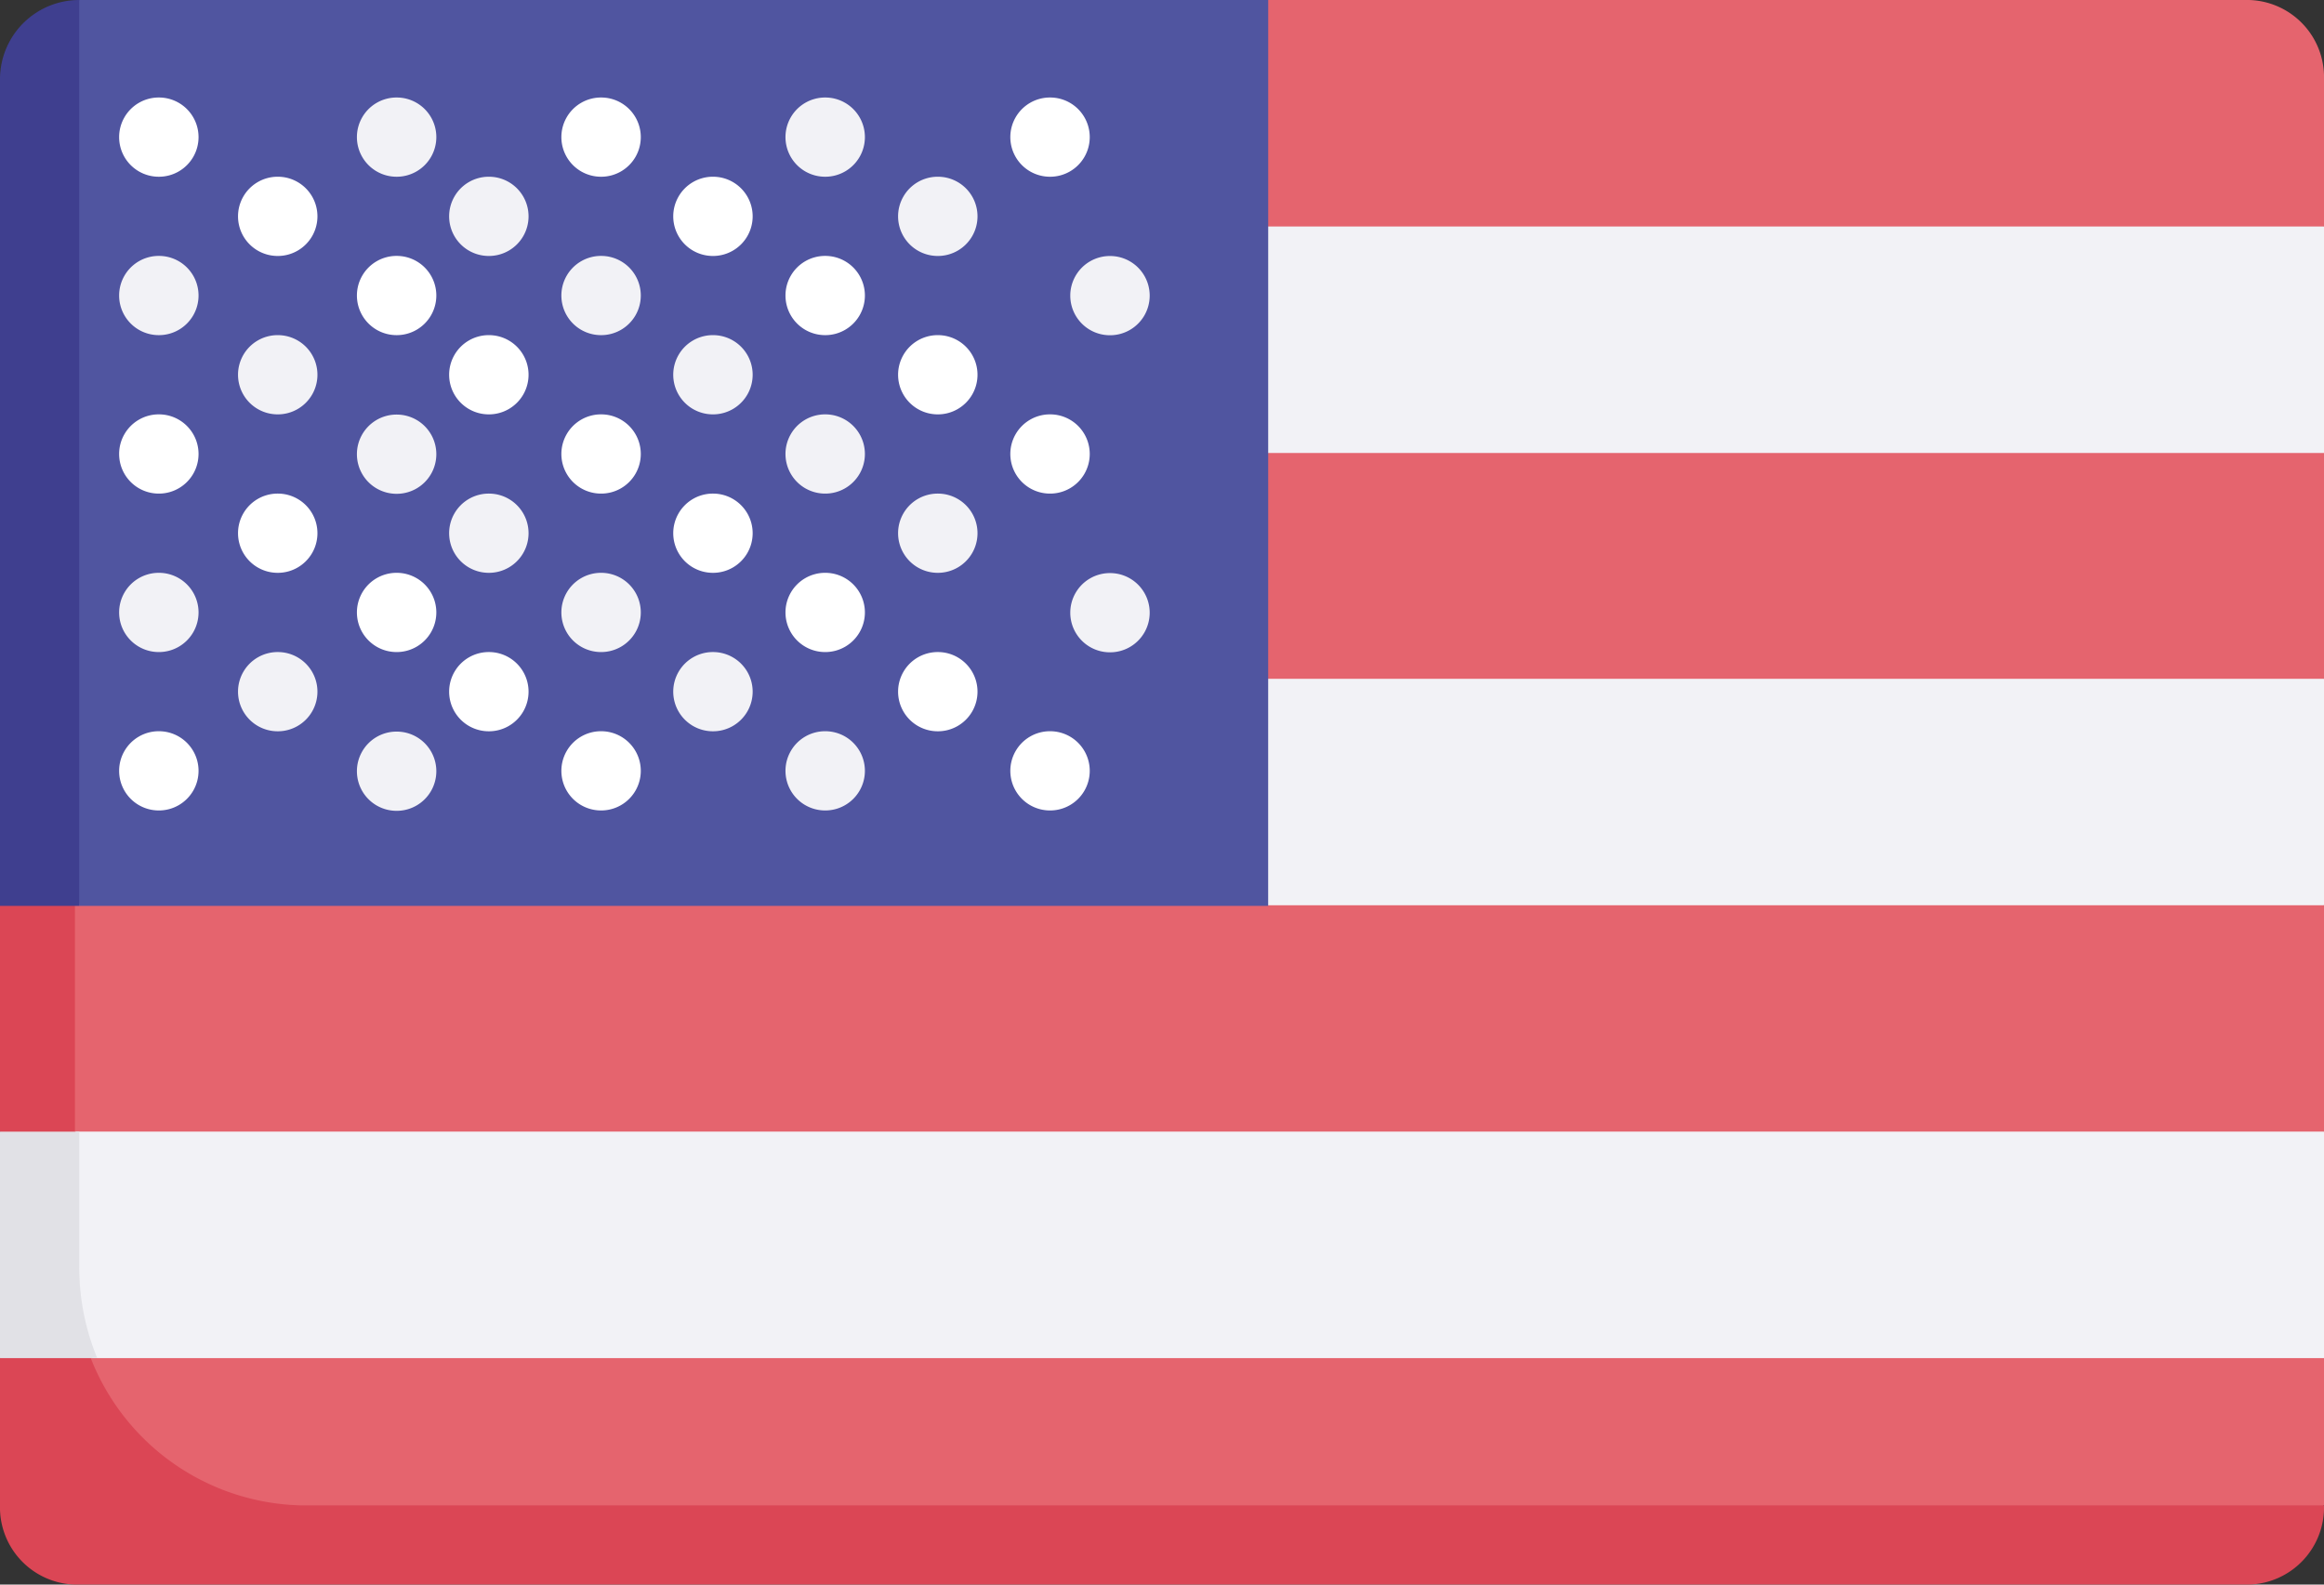 <svg xmlns="http://www.w3.org/2000/svg" width="44" height="30" viewBox="0 0 44 30">
  <rect x="0" y="0" width="44" height="30" fill="#333333" stroke="none"/>
  <g id="united-states" transform="translate(0 -90.839)">
    <path id="Path_1519" data-name="Path 1519" d="M50.764,90.839H30.914L9,106.883v13.335H50.764l1.418-.88v-2.786l-.923-.928v-2.634l.923-.724v-4.286l-.83-.841v-2.694l.83-.75V99.41l-.83-.776V96.273l.83-1.148V92.339A1.461,1.461,0,0,0,50.764,90.839Z" transform="translate(-8.182 0)" fill="#e5646e"/>
    <path id="Path_1520" data-name="Path 1520" d="M256.333,138.028h23.23v4.288h-23.23Z" transform="translate(-235.563 -42.901)" fill="#f2f2f6"/>
    <path id="Path_1521" data-name="Path 1521" d="M256,232.4l.75,4.288h22.51V232.4Z" transform="translate(-235.26 -128.71)" fill="#f2f2f6"/>
    <path id="Path_1522" data-name="Path 1522" d="M1.419,278.641V271L0,271.781v4.288l.6.542v2.817l-.6.929v2.787a1.462,1.462,0,0,0,1.419,1.5H42.581a1.462,1.462,0,0,0,1.419-1.5H5.677a4.385,4.385,0,0,1-4.258-4.5Z" transform="translate(0 -163.805)" fill="#db4655"/>
    <path id="Path_1523" data-name="Path 1523" d="M29.466,90.839H6.955L6,92.34l.955,15.65h22.51Z" transform="translate(-5.455)" fill="#5055a0"/>
    <path id="Path_1524" data-name="Path 1524" d="M1.5,90.839A1.5,1.5,0,0,0,0,92.34v15.65H1.5Z" fill="#3f3f8f"/>
    <path id="Path_1525" data-name="Path 1525" d="M25.569,112.642a.75.75,0,0,1-.007-1.5h.007a.75.75,0,1,1,0,1.5Z" transform="translate(-22.56 -18.457)" fill="#fff"/>
    <path id="Path_1526" data-name="Path 1526" d="M25.569,178.707a.75.75,0,0,1-.007-1.5h.007a.75.75,0,1,1,0,1.5Z" transform="translate(-22.56 -78.523)" fill="#fff"/>
    <path id="Path_1527" data-name="Path 1527" d="M25.569,244.771a.75.75,0,0,1-.007-1.5h.007a.75.75,0,1,1,0,1.5Z" transform="translate(-22.56 -138.588)" fill="#fff"/>
    <path id="Path_1528" data-name="Path 1528" d="M25.569,145.675a.75.75,0,0,1-.007-1.5h.007a.75.75,0,1,1,0,1.5Z" transform="translate(-22.56 -48.491)" fill="#f2f2f6"/>
    <path id="Path_1529" data-name="Path 1529" d="M25.569,211.739a.75.75,0,0,1-.007-1.5h.007a.75.75,0,1,1,0,1.5Z" transform="translate(-22.56 -108.555)" fill="#f2f2f6"/>
    <path id="Path_1530" data-name="Path 1530" d="M223.762,112.642a.75.75,0,0,1-.007-1.5h.007a.75.75,0,1,1,0,1.5Z" transform="translate(-203.88 -18.457)" fill="#fff"/>
    <path id="Path_1531" data-name="Path 1531" d="M223.762,178.707a.75.75,0,0,1-.007-1.5h.007a.75.75,0,1,1,0,1.5Z" transform="translate(-203.88 -78.523)" fill="#fff"/>
    <path id="Path_1532" data-name="Path 1532" d="M223.762,244.771a.75.75,0,0,1-.007-1.5h.007a.75.75,0,1,1,0,1.5Z" transform="translate(-203.88 -138.588)" fill="#fff"/>
    <g id="Group_683" data-name="Group 683" transform="translate(6.757 92.684)">
      <path id="Path_1533" data-name="Path 1533" d="M223.762,145.675a.75.75,0,0,1-.007-1.5h.007a.75.75,0,1,1,0,1.5Z" transform="translate(-209.502 -141.173)" fill="#f2f2f6"/>
      <path id="Path_1534" data-name="Path 1534" d="M223.762,211.739a.75.75,0,0,1-.007-1.5h.007a.75.75,0,1,1,0,1.5Z" transform="translate(-209.502 -201.234)" fill="#f2f2f6"/>
      <path id="Path_1535" data-name="Path 1535" d="M75.117,112.642a.75.75,0,0,1-.007-1.5h.007a.75.75,0,1,1,0,1.5Z" transform="translate(-74.363 -111.141)" fill="#f2f2f6"/>
      <path id="Path_1536" data-name="Path 1536" d="M75.117,178.707a.75.75,0,0,1-.007-1.5h.007a.75.75,0,1,1,0,1.5Z" transform="translate(-74.363 -171.203)" fill="#f2f2f6"/>
      <path id="Path_1537" data-name="Path 1537" d="M75.117,244.771a.75.75,0,0,1-.007-1.5h.007a.75.75,0,1,1,0,1.5Z" transform="translate(-74.363 -231.265)" fill="#f2f2f6"/>
    </g>
    <path id="Path_1538" data-name="Path 1538" d="M75.117,145.675a.75.75,0,0,1-.007-1.5h.007a.75.75,0,1,1,0,1.5Z" transform="translate(-67.606 -48.491)" fill="#fff"/>
    <path id="Path_1539" data-name="Path 1539" d="M75.117,211.739a.75.75,0,0,1-.007-1.5h.007a.75.75,0,1,1,0,1.5Z" transform="translate(-67.606 -108.555)" fill="#fff"/>
    <path id="Path_1540" data-name="Path 1540" d="M50.343,129.158a.75.75,0,0,1-.007-1.5h.007a.75.75,0,1,1,0,1.5Z" transform="translate(-45.083 -33.473)" fill="#fff"/>
    <path id="Path_1541" data-name="Path 1541" d="M50.343,195.223a.75.75,0,0,1-.007-1.5h.007a.75.75,0,1,1,0,1.5Z" transform="translate(-45.083 -93.539)" fill="#fff"/>
    <path id="Path_1542" data-name="Path 1542" d="M50.343,162.191a.75.75,0,0,1-.007-1.5h.007a.75.75,0,1,1,0,1.5Z" transform="translate(-45.083 -63.507)" fill="#f2f2f6"/>
    <path id="Path_1543" data-name="Path 1543" d="M50.343,228.255a.75.75,0,0,1-.007-1.5h.007a.75.75,0,1,1,0,1.5Z" transform="translate(-45.083 -123.571)" fill="#f2f2f6"/>
    <path id="Path_1544" data-name="Path 1544" d="M124.666,112.642a.75.75,0,0,1-.007-1.5h.007a.75.75,0,1,1,0,1.5Z" transform="translate(-113.284 -18.457)" fill="#fff"/>
    <path id="Path_1545" data-name="Path 1545" d="M124.666,178.707a.75.75,0,0,1-.007-1.5h.007a.75.75,0,1,1,0,1.5Z" transform="translate(-113.284 -78.523)" fill="#fff"/>
    <path id="Path_1546" data-name="Path 1546" d="M124.666,244.771a.75.75,0,0,1-.007-1.5h.007a.75.75,0,1,1,0,1.5Z" transform="translate(-113.284 -138.588)" fill="#fff"/>
    <path id="Path_1547" data-name="Path 1547" d="M124.666,145.675a.75.75,0,0,1-.007-1.5h.007a.75.75,0,1,1,0,1.5Z" transform="translate(-113.284 -48.491)" fill="#f2f2f6"/>
    <path id="Path_1548" data-name="Path 1548" d="M124.666,211.739a.75.75,0,0,1-.007-1.5h.007a.75.75,0,1,1,0,1.5Z" transform="translate(-113.284 -108.555)" fill="#f2f2f6"/>
    <path id="Path_1549" data-name="Path 1549" d="M99.891,129.158a.75.75,0,0,1-.007-1.5h.007a.75.75,0,1,1,0,1.5Z" transform="translate(-90.634 -33.473)" fill="#f2f2f6"/>
    <path id="Path_1550" data-name="Path 1550" d="M99.891,195.223a.75.75,0,0,1-.007-1.5h.007a.75.75,0,1,1,0,1.5Z" transform="translate(-90.634 -93.539)" fill="#f2f2f6"/>
    <path id="Path_1551" data-name="Path 1551" d="M99.891,162.191a.75.75,0,0,1-.007-1.5h.007a.75.75,0,1,1,0,1.5Z" transform="translate(-90.634 -63.507)" fill="#fff"/>
    <path id="Path_1552" data-name="Path 1552" d="M99.891,228.255a.75.75,0,0,1-.007-1.5h.007a.75.75,0,1,1,0,1.5Z" transform="translate(-90.634 -123.571)" fill="#fff"/>
    <path id="Path_1553" data-name="Path 1553" d="M174.133,112.642a.75.75,0,0,1-.007-1.5h.007a.75.75,0,1,1,0,1.5Z" transform="translate(-158.508 -18.457)" fill="#f2f2f6"/>
    <path id="Path_1554" data-name="Path 1554" d="M174.133,178.707a.75.75,0,0,1-.007-1.5h.007a.75.75,0,1,1,0,1.5Z" transform="translate(-158.508 -78.523)" fill="#f2f2f6"/>
    <path id="Path_1555" data-name="Path 1555" d="M174.133,244.771a.75.75,0,0,1-.007-1.5h.007a.75.75,0,1,1,0,1.5Z" transform="translate(-158.508 -138.588)" fill="#f2f2f6"/>
    <path id="Path_1556" data-name="Path 1556" d="M174.133,145.675a.75.75,0,0,1-.007-1.5h.007a.75.75,0,1,1,0,1.5Z" transform="translate(-158.508 -48.491)" fill="#fff"/>
    <path id="Path_1557" data-name="Path 1557" d="M174.133,211.739a.75.75,0,0,1-.007-1.5h.007a.75.75,0,1,1,0,1.5Z" transform="translate(-158.508 -108.555)" fill="#fff"/>
    <path id="Path_1558" data-name="Path 1558" d="M149.359,129.158a.75.75,0,0,1-.007-1.5h.007a.75.75,0,1,1,0,1.5Z" transform="translate(-135.859 -33.473)" fill="#fff"/>
    <path id="Path_1559" data-name="Path 1559" d="M149.359,195.223a.75.75,0,0,1-.007-1.5h.007a.75.75,0,1,1,0,1.5Z" transform="translate(-135.859 -93.539)" fill="#fff"/>
    <path id="Path_1560" data-name="Path 1560" d="M149.359,162.191a.75.75,0,0,1-.007-1.5h.007a.75.75,0,1,1,0,1.5Z" transform="translate(-135.859 -63.507)" fill="#f2f2f6"/>
    <path id="Path_1561" data-name="Path 1561" d="M149.359,228.255a.75.75,0,0,1-.007-1.5h.007a.75.75,0,1,1,0,1.5Z" transform="translate(-135.859 -123.571)" fill="#f2f2f6"/>
    <path id="Path_1562" data-name="Path 1562" d="M198.988,129.158a.75.75,0,0,1-.007-1.5h.007a.75.75,0,1,1,0,1.5Z" transform="translate(-181.231 -33.473)" fill="#f2f2f6"/>
    <path id="Path_1563" data-name="Path 1563" d="M198.988,195.223a.75.75,0,0,1-.007-1.5h.007a.75.75,0,1,1,0,1.5Z" transform="translate(-181.231 -93.539)" fill="#f2f2f6"/>
    <path id="Path_1564" data-name="Path 1564" d="M198.988,162.191a.75.75,0,0,1-.007-1.5h.007a.75.75,0,1,1,0,1.5Z" transform="translate(-181.231 -63.507)" fill="#fff"/>
    <path id="Path_1565" data-name="Path 1565" d="M198.988,228.255a.75.75,0,0,1-.007-1.5h.007a.75.75,0,1,1,0,1.5Z" transform="translate(-181.231 -123.571)" fill="#fff"/>
    <path id="Path_1566" data-name="Path 1566" d="M3,329.831l1.483,1.239H46.727v-4.288H4.161Z" transform="translate(-2.727 -214.519)" fill="#f2f2f6"/>
    <path id="Path_1567" data-name="Path 1567" d="M0,326.782v4.288H1.841a4.486,4.486,0,0,1-.34-1.715v-2.573H0Z" transform="translate(0 -214.518)" fill="#e1e1e6"/>
  </g>
</svg>
